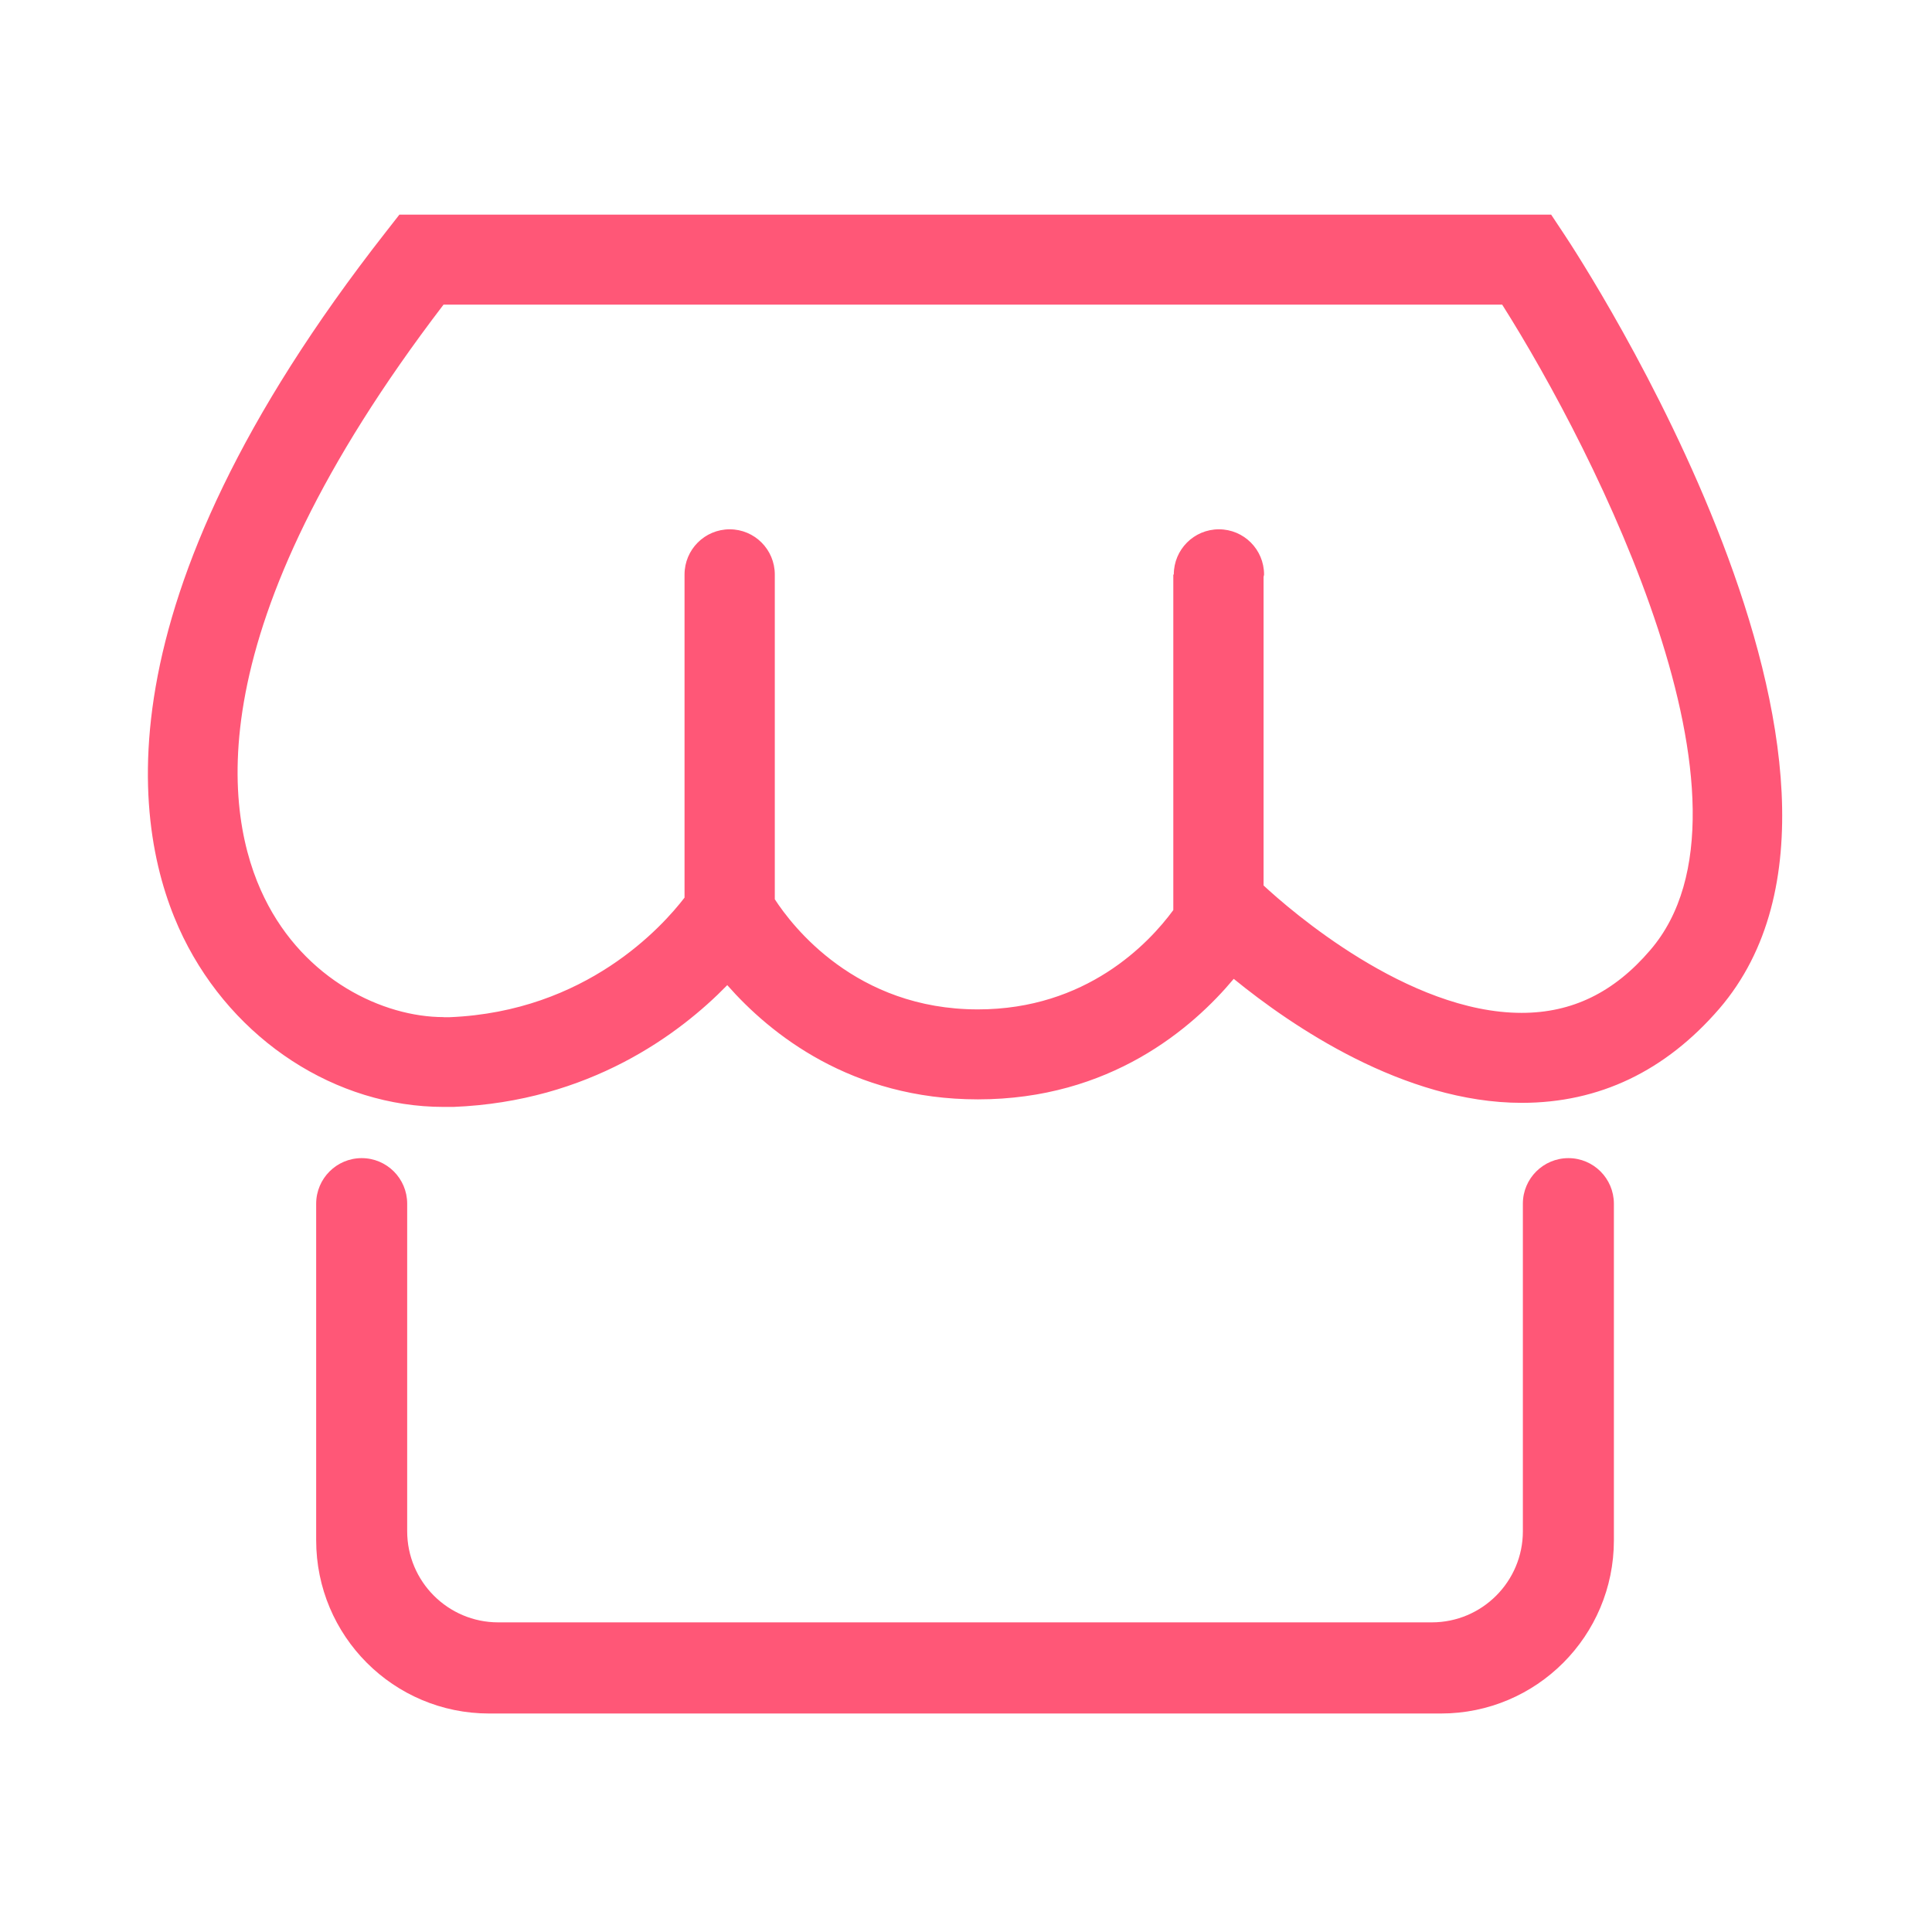 <?xml version="1.0" standalone="no"?><!DOCTYPE svg PUBLIC "-//W3C//DTD SVG 1.1//EN" "http://www.w3.org/Graphics/SVG/1.1/DTD/svg11.dtd"><svg t="1591595885482" class="icon" viewBox="0 0 1024 1024" version="1.1" xmlns="http://www.w3.org/2000/svg" p-id="21627" xmlns:xlink="http://www.w3.org/1999/xlink" width="200" height="200"><defs><style type="text/css"></style></defs><path d="M829.22 124.425l-7.074-10.657L211.681 113.768l-7.142 9.141C48.983 321.498 70.507 442.416 97.154 496.86c26.74 54.537 80.878 89.832 137.977 89.832l5.146 0c72.044-2.867 119.954-38.642 145.191-64.548 22.793 25.906 65.699 60.542 132.856 60.542 70.024 0 113.704-37.702 135.58-63.878 30.547 24.907 90.184 65.722 152.688 65.722 40.98 0 76.086-16.8 104.681-49.908C1017.364 411.083 836.949 136.067 829.22 124.425zM874.642 503.604c-19.224 22.498-41.499 33.237-68.145 33.237-60.246 0-122.821-54.561-136.779-67.52L669.718 305.755c0.024-0.458 0.259-0.799 0.259-1.245 0-13.253-10.714-23.968-23.921-23.968-13.227 0-23.92 10.715-23.92 23.968l-0.259 0 0 177.852c-13.064 17.812-46.173 52.635-103.552 52.635-64.784 0-98.526-44.293-107.666-58.367l0-172.12c0-13.253-10.715-23.968-23.898-23.968-13.228 0-23.943 10.715-23.943 23.968l0 171.25c-11.725 15.249-52.071 60.389-124.466 63.372l-3.219 0 0-0.047c-31.933 0-73.688-19.585-95.001-63.232-21.358-43.541-36.843-141.949 94.954-314.398l561.097 0C845.996 240.173 940.48 427.225 874.642 503.604zM831.288 613.832c-13.277 0-24.087 10.761-24.133 24.037l0 0.045c0 0.048 0 0.048 0 0.095 0 0 0 0.024 0 0.059l0 173.506c0 26.694-21.642 48.312-48.263 48.312L552.09 859.887c-0.023 0-0.023 0-0.046 0L264.081 859.887c-26.623 0-48.265-21.618-48.265-48.312l0-173.635c-0.024-13.323-10.808-24.108-24.109-24.108-13.3 0-24.085 10.785-24.132 24.108l0 178.452c0 50.73 41.026 91.805 91.665 91.805l504.492 0c50.637 0 91.663-41.074 91.663-91.805L855.394 637.87C855.326 624.592 844.563 613.832 831.288 613.832z" p-id="21628" fill="#ff5777"></path></svg>